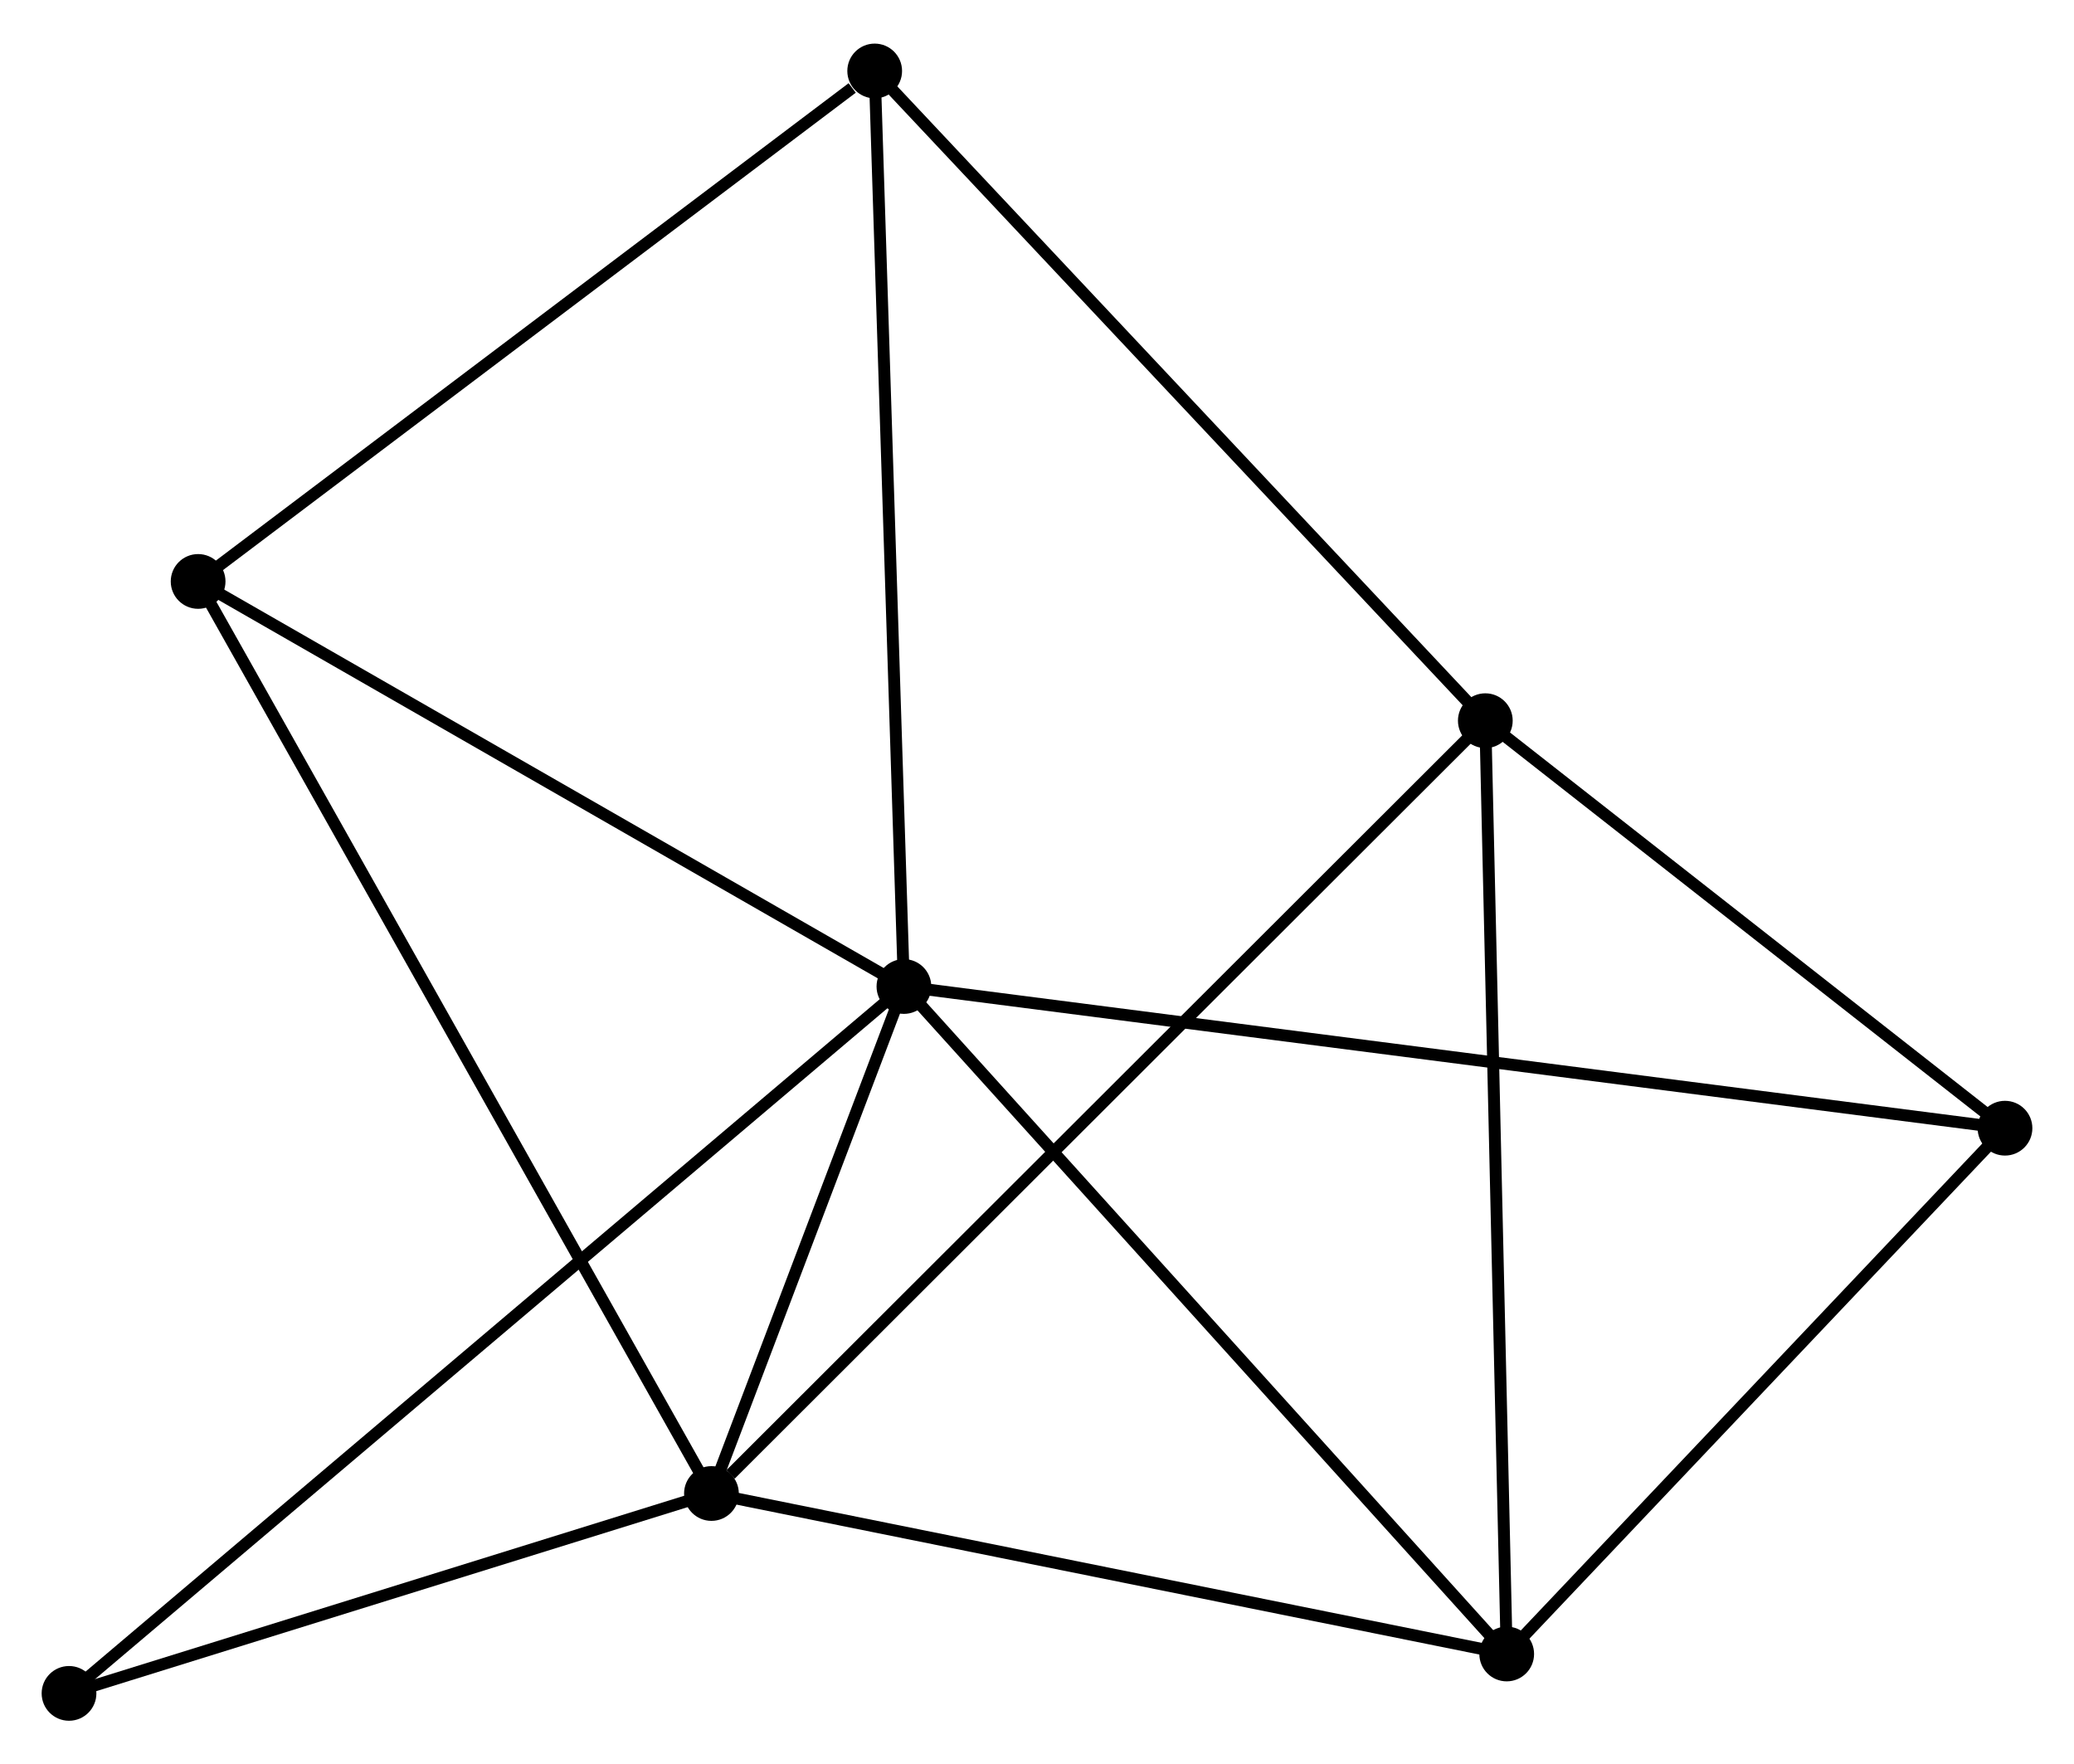 <?xml version="1.0" encoding="UTF-8" standalone="no"?>
<!DOCTYPE svg PUBLIC "-//W3C//DTD SVG 1.1//EN"
 "http://www.w3.org/Graphics/SVG/1.1/DTD/svg11.dtd">
<!-- Generated by graphviz version 2.36.0 (20140111.2315)
 -->
<!-- Title: %3 Pages: 1 -->
<svg width="174pt" height="148pt"
 viewBox="0.00 0.00 174.29 147.92" xmlns="http://www.w3.org/2000/svg" xmlns:xlink="http://www.w3.org/1999/xlink">
<g id="graph0" class="graph" transform="scale(1 1) rotate(0) translate(4 143.92)">
<title>%3</title>
<!-- 0 -->
<g id="node1" class="node"><title>0</title>
<ellipse fill="black" stroke="black" cx="71.962" cy="-61.195" rx="1.8" ry="1.8"/>
</g>
<!-- 1 -->
<g id="node2" class="node"><title>1</title>
<ellipse fill="black" stroke="black" cx="55.787" cy="-18.595" rx="1.8" ry="1.8"/>
</g>
<!-- 0&#45;&#45;1 -->
<g id="edge1" class="edge"><title>0&#45;&#45;1</title>
<path fill="none" stroke="black" d="M71.267,-59.365C68.606,-52.357 59.086,-27.284 56.461,-20.371"/>
</g>
<!-- 3 -->
<g id="node3" class="node"><title>3</title>
<ellipse fill="black" stroke="black" cx="122.617" cy="-5.111" rx="1.8" ry="1.8"/>
</g>
<!-- 0&#45;&#45;3 -->
<g id="edge2" class="edge"><title>0&#45;&#45;3</title>
<path fill="none" stroke="black" d="M73.214,-59.809C80.161,-52.117 113.921,-14.739 121.223,-6.655"/>
</g>
<!-- 4 -->
<g id="node4" class="node"><title>4</title>
<ellipse fill="black" stroke="black" cx="69.505" cy="-138.12" rx="1.8" ry="1.8"/>
</g>
<!-- 0&#45;&#45;4 -->
<g id="edge3" class="edge"><title>0&#45;&#45;4</title>
<path fill="none" stroke="black" d="M71.901,-63.097C71.561,-73.74 69.898,-125.817 69.564,-136.285"/>
</g>
<!-- 5 -->
<g id="node5" class="node"><title>5</title>
<ellipse fill="black" stroke="black" cx="164.491" cy="-49.289" rx="1.8" ry="1.8"/>
</g>
<!-- 0&#45;&#45;5 -->
<g id="edge4" class="edge"><title>0&#45;&#45;5</title>
<path fill="none" stroke="black" d="M73.894,-60.947C85.936,-59.397 150.558,-51.082 162.569,-49.536"/>
</g>
<!-- 6 -->
<g id="node6" class="node"><title>6</title>
<ellipse fill="black" stroke="black" cx="12.649" cy="-95.229" rx="1.8" ry="1.8"/>
</g>
<!-- 0&#45;&#45;6 -->
<g id="edge5" class="edge"><title>0&#45;&#45;6</title>
<path fill="none" stroke="black" d="M70.251,-62.177C61.589,-67.147 22.665,-89.481 14.254,-94.308"/>
</g>
<!-- 7 -->
<g id="node7" class="node"><title>7</title>
<ellipse fill="black" stroke="black" cx="1.8" cy="-1.8" rx="1.8" ry="1.8"/>
</g>
<!-- 0&#45;&#45;7 -->
<g id="edge6" class="edge"><title>0&#45;&#45;7</title>
<path fill="none" stroke="black" d="M70.496,-59.955C61.365,-52.225 12.365,-10.744 3.257,-3.034"/>
</g>
<!-- 1&#45;&#45;3 -->
<g id="edge8" class="edge"><title>1&#45;&#45;3</title>
<path fill="none" stroke="black" d="M57.715,-18.206C67.474,-16.237 111.331,-7.388 120.808,-5.476"/>
</g>
<!-- 1&#45;&#45;6 -->
<g id="edge9" class="edge"><title>1&#45;&#45;6</title>
<path fill="none" stroke="black" d="M54.886,-20.195C49.272,-30.168 19.144,-83.69 13.545,-93.637"/>
</g>
<!-- 1&#45;&#45;7 -->
<g id="edge10" class="edge"><title>1&#45;&#45;7</title>
<path fill="none" stroke="black" d="M53.99,-18.036C45.794,-15.486 11.983,-4.968 3.658,-2.378"/>
</g>
<!-- 2 -->
<g id="node8" class="node"><title>2</title>
<ellipse fill="black" stroke="black" cx="120.82" cy="-83.529" rx="1.8" ry="1.8"/>
</g>
<!-- 1&#45;&#45;2 -->
<g id="edge7" class="edge"><title>1&#45;&#45;2</title>
<path fill="none" stroke="black" d="M57.394,-20.2C66.47,-29.262 111.187,-73.91 119.491,-82.202"/>
</g>
<!-- 3&#45;&#45;5 -->
<g id="edge14" class="edge"><title>3&#45;&#45;5</title>
<path fill="none" stroke="black" d="M124.011,-6.581C130.368,-13.288 156.593,-40.956 163.05,-47.768"/>
</g>
<!-- 4&#45;&#45;6 -->
<g id="edge15" class="edge"><title>4&#45;&#45;6</title>
<path fill="none" stroke="black" d="M67.614,-136.693C58.827,-130.065 22.093,-102.353 14.162,-96.371"/>
</g>
<!-- 2&#45;&#45;3 -->
<g id="edge11" class="edge"><title>2&#45;&#45;3</title>
<path fill="none" stroke="black" d="M120.864,-81.59C121.113,-70.741 122.33,-17.653 122.575,-6.981"/>
</g>
<!-- 2&#45;&#45;4 -->
<g id="edge12" class="edge"><title>2&#45;&#45;4</title>
<path fill="none" stroke="black" d="M119.551,-84.878C112.514,-92.365 78.315,-128.748 70.918,-136.617"/>
</g>
<!-- 2&#45;&#45;5 -->
<g id="edge13" class="edge"><title>2&#45;&#45;5</title>
<path fill="none" stroke="black" d="M122.273,-82.39C128.903,-77.191 156.254,-55.747 162.988,-50.468"/>
</g>
</g>
</svg>
